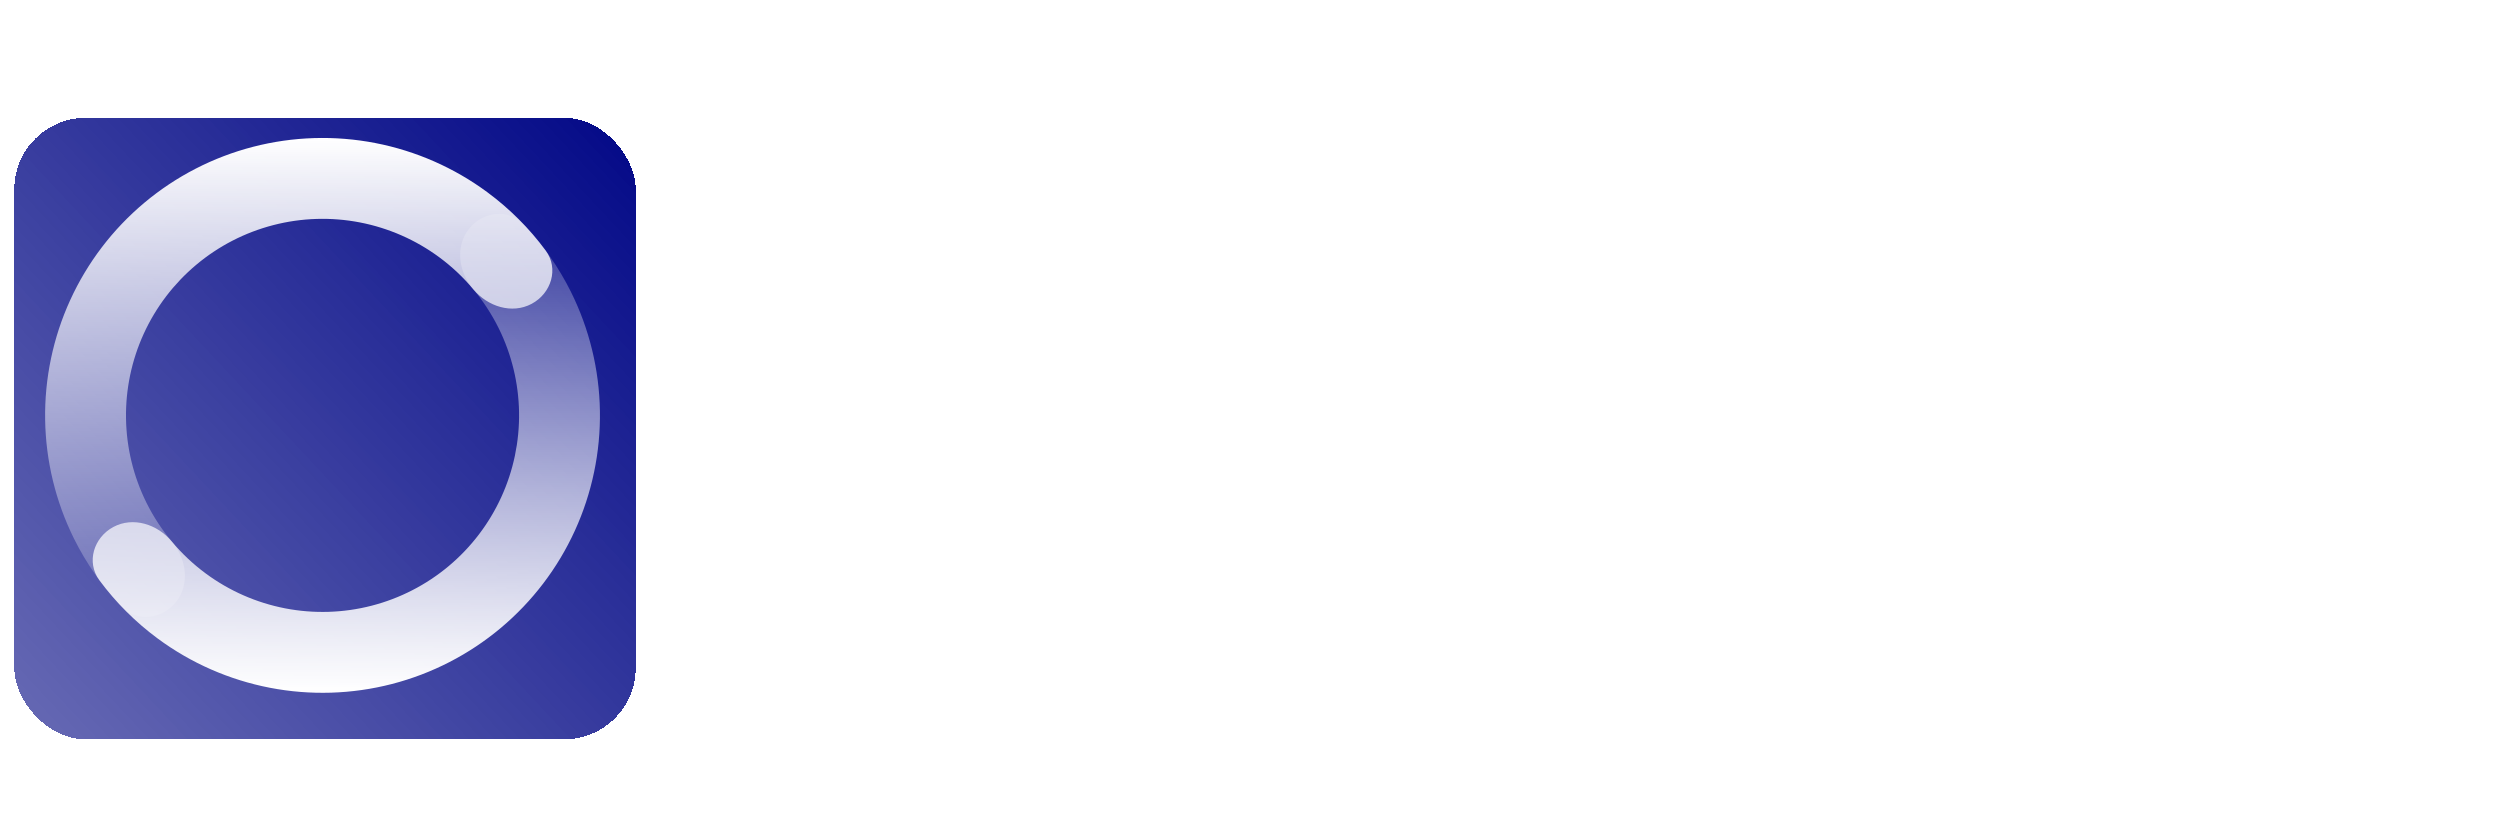 <svg width="700" height="235" viewBox="0 0 700 235" fill="none" xmlns="http://www.w3.org/2000/svg">
<path d="M265.171 175.554C253.663 175.554 243.594 173.022 234.963 167.958C226.447 162.78 219.83 155.53 215.112 146.209C210.509 136.772 208.207 125.725 208.207 113.066C208.207 103.515 209.531 94.941 212.178 87.346C214.824 79.636 218.622 73.076 223.57 67.668C228.519 62.144 234.503 57.944 241.522 55.067C248.542 52.19 256.425 50.751 265.171 50.751C276.794 50.751 286.863 53.283 295.379 58.346C303.895 63.41 310.454 70.602 315.057 79.924C319.776 89.245 322.135 100.235 322.135 112.894C322.135 122.445 320.811 131.076 318.164 138.786C315.518 146.496 311.663 153.113 306.599 158.637C301.651 164.161 295.667 168.361 288.647 171.238C281.627 174.115 273.802 175.554 265.171 175.554ZM265.171 160.018C273.226 160.018 280.074 158.177 285.712 154.494C291.466 150.812 295.839 145.461 298.831 138.441C301.938 131.421 303.492 122.963 303.492 113.066C303.492 98.221 300.155 86.713 293.48 78.543C286.806 70.372 277.369 66.287 265.171 66.287C257.116 66.287 250.211 68.128 244.457 71.811C238.818 75.378 234.445 80.672 231.338 87.691C228.346 94.711 226.85 103.169 226.85 113.066C226.85 127.796 230.187 139.304 236.862 147.59C243.651 155.875 253.088 160.018 265.171 160.018ZM371.398 175.554C362.422 175.554 355.632 172.964 351.029 167.786C346.541 162.492 344.297 154.897 344.297 145V59.9C344.297 57.023 345.045 54.837 346.541 53.341C348.037 51.845 350.166 51.097 352.928 51.097C355.69 51.097 357.819 51.845 359.315 53.341C360.926 54.837 361.731 57.023 361.731 59.9V143.965C361.731 149.719 362.882 154.034 365.184 156.911C367.6 159.673 371.053 161.054 375.541 161.054C376.576 161.054 377.497 161.054 378.303 161.054C379.108 160.939 379.914 160.824 380.719 160.708C382.1 160.593 383.078 160.996 383.654 161.917C384.229 162.722 384.517 164.449 384.517 167.095C384.517 169.512 383.999 171.411 382.963 172.792C381.928 174.058 380.259 174.863 377.957 175.208C376.922 175.323 375.828 175.381 374.678 175.381C373.527 175.496 372.434 175.554 371.398 175.554ZM424.161 175.554C415.185 175.554 408.395 172.964 403.792 167.786C399.304 162.492 397.06 154.897 397.06 145V59.9C397.06 57.023 397.808 54.837 399.304 53.341C400.8 51.845 402.929 51.097 405.691 51.097C408.453 51.097 410.582 51.845 412.078 53.341C413.689 54.837 414.494 57.023 414.494 59.9V143.965C414.494 149.719 415.645 154.034 417.947 156.911C420.363 159.673 423.816 161.054 428.304 161.054C429.339 161.054 430.26 161.054 431.066 161.054C431.871 160.939 432.677 160.824 433.482 160.708C434.863 160.593 435.841 160.996 436.417 161.917C436.992 162.722 437.28 164.449 437.28 167.095C437.28 169.512 436.762 171.411 435.726 172.792C434.69 174.058 433.022 174.863 430.72 175.208C429.685 175.323 428.591 175.381 427.441 175.381C426.29 175.496 425.197 175.554 424.161 175.554ZM458.454 175.036C455.692 175.036 453.563 174.23 452.067 172.619C450.571 170.893 449.823 168.534 449.823 165.542V98.221C449.823 95.229 450.571 92.927 452.067 91.316C453.563 89.705 455.692 88.9 458.454 88.9C461.216 88.9 463.344 89.705 464.84 91.316C466.452 92.927 467.257 95.229 467.257 98.221V165.542C467.257 168.534 466.509 170.893 465.013 172.619C463.517 174.23 461.331 175.036 458.454 175.036ZM458.454 70.948C455.001 70.948 452.297 70.085 450.341 68.358C448.499 66.632 447.579 64.216 447.579 61.108C447.579 57.886 448.499 55.47 450.341 53.858C452.297 52.132 455.001 51.269 458.454 51.269C461.906 51.269 464.553 52.132 466.394 53.858C468.35 55.47 469.329 57.886 469.329 61.108C469.329 64.216 468.35 66.632 466.394 68.358C464.553 70.085 461.906 70.948 458.454 70.948ZM538.52 175.208C536.218 175.208 534.377 174.69 532.996 173.655C531.615 172.619 530.809 171.238 530.579 169.512C530.349 167.786 530.694 165.829 531.615 163.643L578.394 58.692C579.545 55.93 580.983 53.974 582.71 52.823C584.551 51.672 586.565 51.097 588.751 51.097C590.823 51.097 592.721 51.672 594.448 52.823C596.289 53.974 597.785 55.93 598.936 58.692L645.715 163.643C646.751 165.829 647.153 167.843 646.923 169.685C646.693 171.411 645.945 172.792 644.679 173.827C643.413 174.748 641.63 175.208 639.328 175.208C636.796 175.208 634.783 174.575 633.286 173.31C631.79 172.044 630.467 170.087 629.316 167.441L617.233 139.477L625.346 144.31H551.811L559.752 139.477L547.841 167.441C546.69 170.202 545.424 172.216 544.043 173.482C542.662 174.633 540.821 175.208 538.52 175.208ZM588.406 72.156L562.341 133.953L558.025 129.81H618.959L614.989 133.953L588.751 72.156H588.406ZM675.289 175.208C672.412 175.208 670.168 174.403 668.557 172.792C667.061 171.181 666.313 168.937 666.313 166.06V60.245C666.313 57.253 667.061 55.009 668.557 53.513C670.168 51.902 672.412 51.097 675.289 51.097C678.166 51.097 680.353 51.902 681.849 53.513C683.46 55.009 684.265 57.253 684.265 60.245V166.06C684.265 168.937 683.517 171.181 682.021 172.792C680.525 174.403 678.281 175.208 675.289 175.208Z" fill="white"/>
<g filter="url(#filter0_d_5_11)">
<rect x="4" y="29" width="174" height="174" rx="20" fill="url(#paint0_linear_5_11)" shape-rendering="crispEdges"/>
</g>
<path d="M148.855 85.077C154.372 82.134 156.521 75.213 152.807 70.181C148.217 63.961 142.71 58.444 136.458 53.826C127.16 46.959 116.447 42.253 105.099 40.052C93.751 37.851 82.055 38.21 70.864 41.104C59.673 43.997 49.269 49.352 40.41 56.777C31.551 64.203 24.461 73.511 19.657 84.025C14.853 94.538 12.456 105.992 12.641 117.549C12.825 129.107 15.587 140.478 20.725 150.833C24.179 157.795 28.65 164.181 33.972 169.788C38.277 174.323 45.468 173.416 49.33 168.498V168.498C53.191 163.58 52.222 156.522 48.196 151.737C45.381 148.39 42.966 144.71 41.01 140.768C37.37 133.432 35.414 125.376 35.283 117.188C35.152 108.999 36.85 100.885 40.254 93.436C43.657 85.988 48.681 79.393 54.957 74.132C61.233 68.871 68.604 65.078 76.533 63.028C84.462 60.978 92.748 60.723 100.787 62.283C108.827 63.842 116.417 67.176 123.004 72.041C126.544 74.656 129.746 77.676 132.549 81.033C136.557 85.833 143.337 88.021 148.855 85.077V85.077Z" fill="url(#paint1_linear_5_11)"/>
<path d="M31.763 147.54C26.245 150.483 24.096 157.405 27.81 162.436C32.401 168.656 37.907 174.173 44.159 178.791C53.457 185.659 64.171 190.364 75.518 192.565C86.866 194.766 98.562 194.407 109.753 191.513C120.944 188.62 131.348 183.265 140.207 175.84C149.066 168.415 156.156 159.106 160.96 148.592C165.764 138.079 168.161 126.625 167.976 115.068C167.792 103.51 165.03 92.139 159.893 81.785C156.438 74.822 151.968 68.436 146.645 62.83C142.34 58.294 135.149 59.201 131.288 64.119V64.119C127.426 69.037 128.395 76.096 132.421 80.881C135.236 84.227 137.651 87.908 139.607 91.849C143.247 99.185 145.203 107.241 145.334 115.43C145.465 123.618 143.767 131.732 140.363 139.181C136.96 146.629 131.937 153.224 125.66 158.485C119.384 163.746 112.013 167.539 104.084 169.589C96.156 171.639 87.87 171.894 79.83 170.335C71.79 168.775 64.2 165.441 57.613 160.576C54.074 157.962 50.872 154.941 48.068 151.584C44.06 146.784 37.28 144.597 31.763 147.54V147.54Z" fill="url(#paint2_linear_5_11)"/>
<defs>
<filter id="filter0_d_5_11" x="0" y="29" width="182" height="182" filterUnits="userSpaceOnUse" color-interpolation-filters="sRGB">
<feFlood flood-opacity="0" result="BackgroundImageFix"/>
<feColorMatrix in="SourceAlpha" type="matrix" values="0 0 0 0 0 0 0 0 0 0 0 0 0 0 0 0 0 0 127 0" result="hardAlpha"/>
<feOffset dy="4"/>
<feGaussianBlur stdDeviation="2"/>
<feComposite in2="hardAlpha" operator="out"/>
<feColorMatrix type="matrix" values="0 0 0 0 0 0 0 0 0 0 0 0 0 0 0 0 0 0 0.25 0"/>
<feBlend mode="normal" in2="BackgroundImageFix" result="effect1_dropShadow_5_11"/>
<feBlend mode="normal" in="SourceGraphic" in2="effect1_dropShadow_5_11" result="shape"/>
</filter>
<linearGradient id="paint0_linear_5_11" x1="178" y1="29" x2="-309" y2="484.5" gradientUnits="userSpaceOnUse">
<stop stop-color="#020887"/>
<stop offset="1" stop-color="#23288B" stop-opacity="0"/>
</linearGradient>
<linearGradient id="paint1_linear_5_11" x1="90.309" y1="38.631" x2="90.309" y2="193.986" gradientUnits="userSpaceOnUse">
<stop stop-color="white"/>
<stop offset="1" stop-color="white" stop-opacity="0"/>
</linearGradient>
<linearGradient id="paint2_linear_5_11" x1="90.309" y1="193.986" x2="90.309" y2="38.631" gradientUnits="userSpaceOnUse">
<stop stop-color="white"/>
<stop offset="1" stop-color="white" stop-opacity="0"/>
</linearGradient>
</defs>
</svg>
